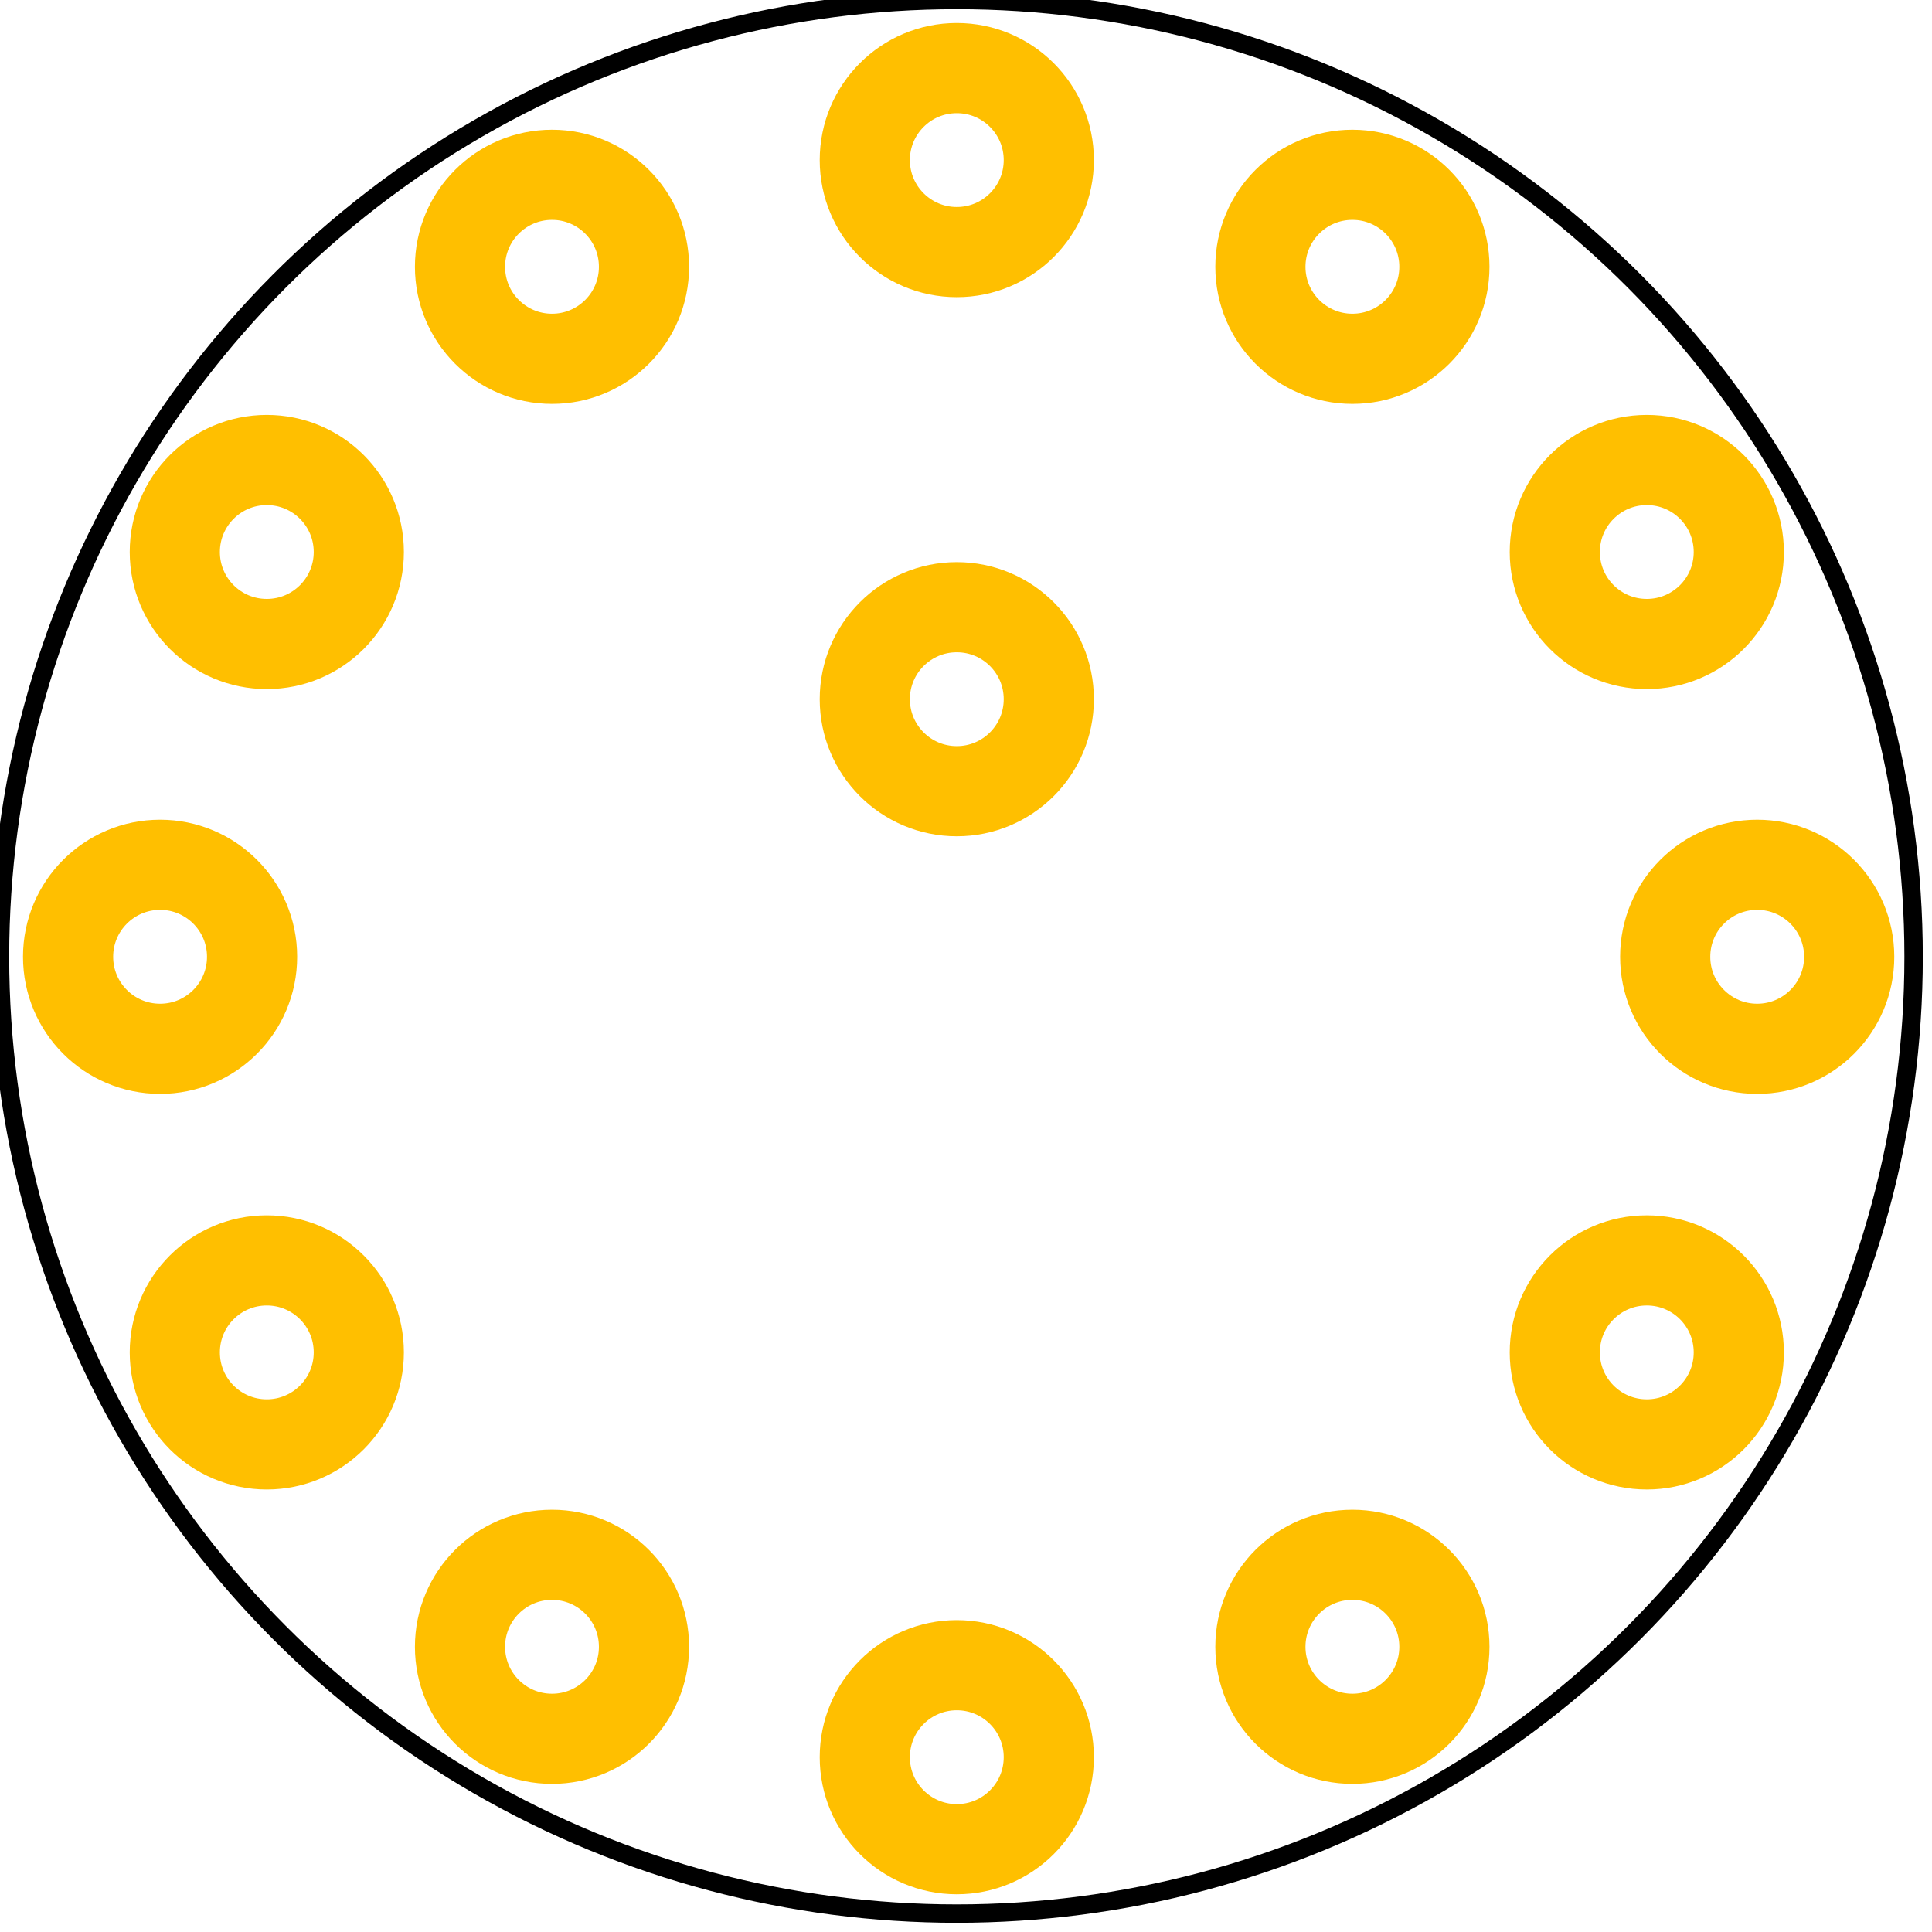 <?xml version='1.0' encoding='UTF-8' standalone='no'?>
<svg xmlns="http://www.w3.org/2000/svg" id="svg2" width="1.050in" viewBox="0 0 105000 105000"  gorn="0" version="1.2" height="1.050in">
    <desc >
        <referenceFile >Rotary_Switch_12x1.svg</referenceFile>
    </desc>
    <defs id="defs29" />
    <desc id="desc4" >Fritzing footprint SVG</desc>
    <g style="stroke:#000000" id="silkscreen"  gorn="0.4">
        <circle style="stroke:#000000" id="circle7" fill="none" cx="52000" r="52000" cy="52000"  stroke="white" stroke-width="1000" gorn="0.4.0"/>
    </g>
    <g id="copper0"  gorn="0.5">
        <g id="copper1"  gorn="0.5.0">
            <circle id="connector1pad" fill="none" cx="73500" r="5000" cy="14500"  stroke="rgb(255, 191, 0)" stroke-width="4900" gorn="0.5.0.0"/>
            <circle id="connector12pad" fill="none" cx="52000" r="5000" cy="8700"  stroke="rgb(255, 191, 0)" stroke-width="4900" gorn="0.5.0.1"/>
            <circle id="connector11pad" fill="none" cx="30000" r="5000" cy="14500"  stroke="rgb(255, 191, 0)" stroke-width="4900" gorn="0.5.0.2"/>
            <circle id="connector5pad" fill="none" cx="73500" r="5000" cy="89500"  stroke="rgb(255, 191, 0)" stroke-width="4900" gorn="0.5.0.3"/>
            <circle id="connector6pad" fill="none" cx="52000" r="5000" cy="95500"  stroke="rgb(255, 191, 0)" stroke-width="4900" gorn="0.5.0.4"/>
            <circle id="connector7pad" fill="none" cx="30000" r="5000" cy="89500"  stroke="rgb(255, 191, 0)" stroke-width="4900" gorn="0.5.0.5"/>
            <circle id="connector10pad" fill="none" cx="14500" r="5000" cy="30000"  stroke="rgb(255, 191, 0)" stroke-width="4900" gorn="0.5.0.6"/>
            <circle id="connector9pad" fill="none" cx="8700" r="5000" cy="52000"  stroke="rgb(255, 191, 0)" stroke-width="4900" gorn="0.5.0.7"/>
            <circle id="connector8pad" fill="none" cx="14500" r="5000" cy="73500"  stroke="rgb(255, 191, 0)" stroke-width="4900" gorn="0.5.0.8"/>
            <circle id="connector2pad" fill="none" cx="89500" r="5000" cy="30000"  stroke="rgb(255, 191, 0)" stroke-width="4900" gorn="0.5.0.9"/>
            <circle id="connector3pad" fill="none" cx="95500" r="5000" cy="52000"  stroke="rgb(255, 191, 0)" stroke-width="4900" gorn="0.5.0.10"/>
            <circle id="connector4pad" fill="none" cx="89500" r="5000" cy="73500"  stroke="rgb(255, 191, 0)" stroke-width="4900" gorn="0.5.0.11"/>
            <circle id="connector0pad" fill="none" cx="52000" r="5000" cy="38000"  stroke="rgb(255, 191, 0)" stroke-width="4900" gorn="0.5.0.12"/>
        </g>
    </g>
    <g id="keepout"  gorn="0.6"/>
    <g id="soldermask"  gorn="0.7"/>
    <g id="outline"  gorn="0.8"/>
</svg>
